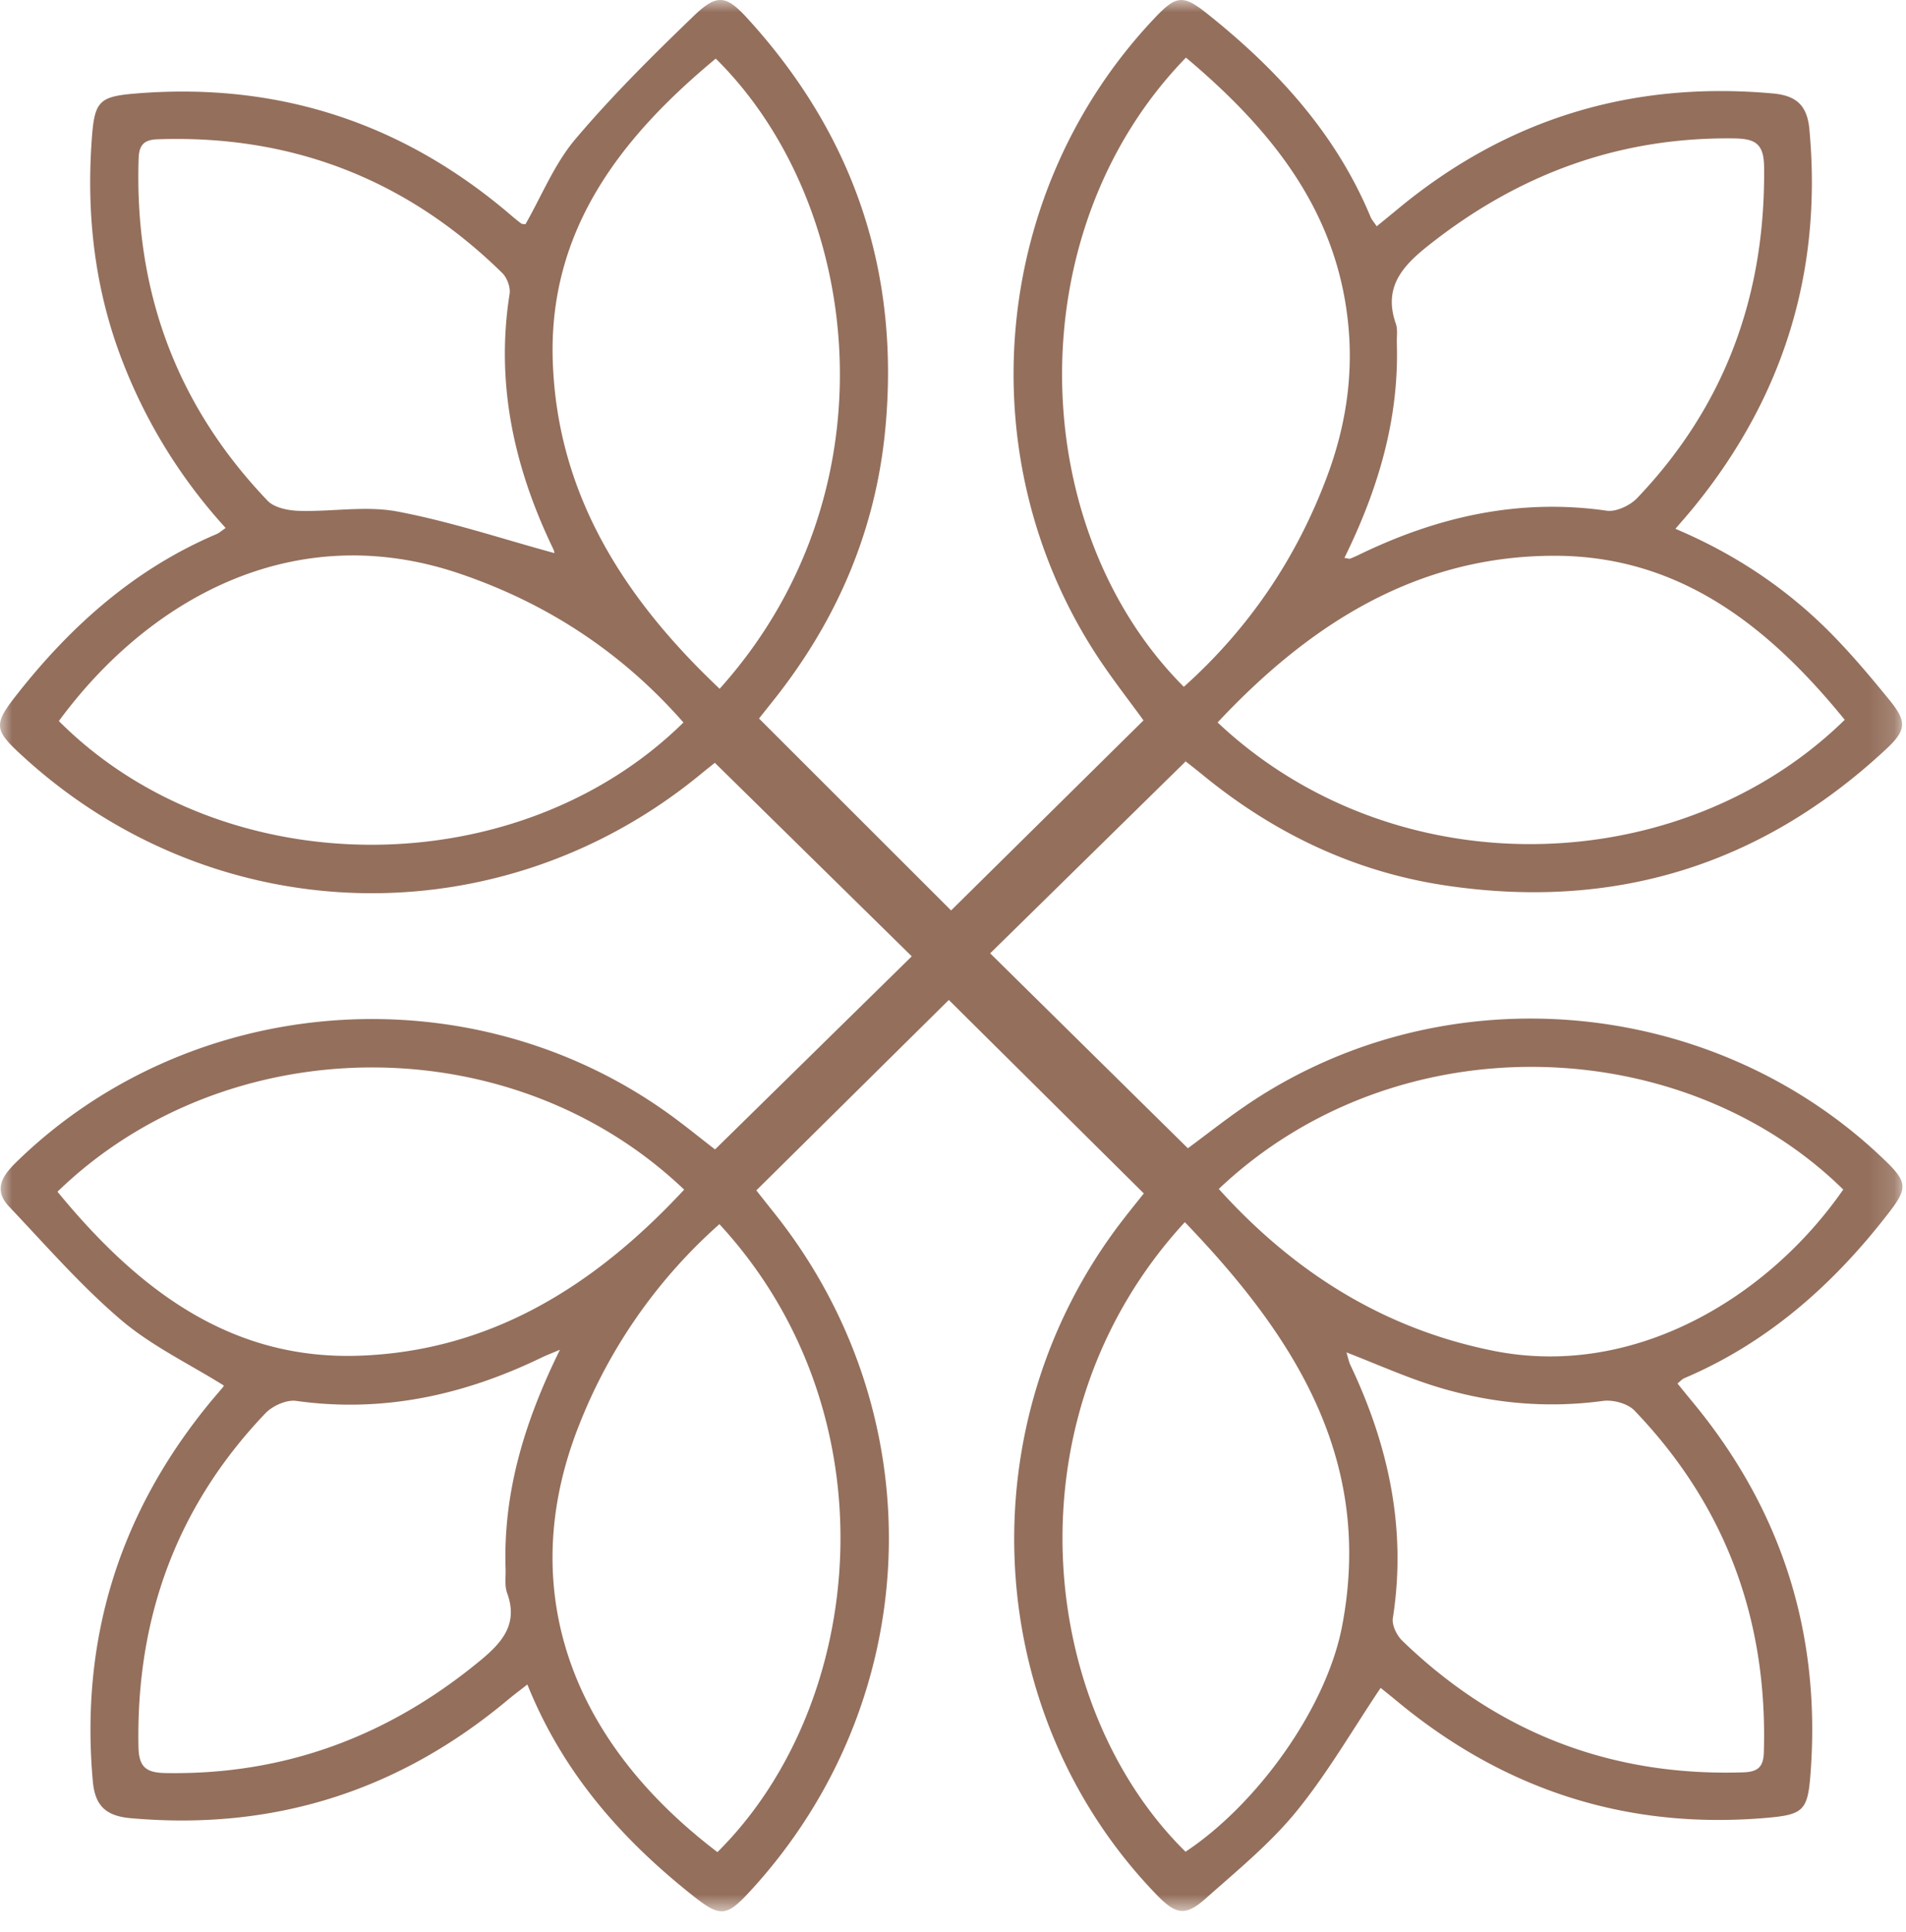 <svg xmlns="http://www.w3.org/2000/svg" xmlns:xlink="http://www.w3.org/1999/xlink" width="76" height="77" viewBox="0 0 76 77">
    <defs>
        <path id="a" d="M0 0h75.857v76.18H0z"/>
    </defs>
    <g fill="none" fill-rule="evenodd">
        <mask id="b" fill="#fff">
            <use xlink:href="#a"/>
        </mask>
        <path fill="#946F5C" d="M53.688 53.901c.07.23.096.375.157.504 1.523 3.202 2.25 6.532 1.693 10.09-.043.277.157.687.375.898 3.79 3.665 8.323 5.418 13.599 5.247.54-.018.8-.181.819-.78.163-5.265-1.505-9.837-5.16-13.642-.269-.28-.852-.436-1.252-.382-2.337.315-4.616.085-6.842-.63-1.114-.358-2.188-.838-3.39-1.305m-.08-31.664c.164.023.2.04.225.03.118-.047.234-.097.348-.152 3.13-1.521 6.387-2.263 9.887-1.76.38.055.933-.21 1.216-.506 3.522-3.69 5.12-8.122 5.058-13.205-.01-.915-.355-1.116-1.186-1.127-4.587-.064-8.606 1.424-12.183 4.255-1.05.83-1.823 1.676-1.315 3.129.081.231.033.509.04.766.095 3.024-.74 5.828-2.09 8.57m-31.502-.192c.006.024-.002-.076-.042-.159-1.557-3.224-2.31-6.58-1.743-10.173.042-.261-.103-.646-.296-.835-3.819-3.744-8.408-5.516-13.757-5.326-.523.02-.721.23-.739.758-.176 5.266 1.495 9.838 5.144 13.649.27.281.825.39 1.252.402 1.308.04 2.659-.212 3.922.027 2.115.399 4.175 1.089 6.259 1.657m.222 31.752c-.387.163-.558.227-.722.307-3.102 1.502-6.334 2.216-9.797 1.731-.384-.054-.94.197-1.223.492-3.549 3.714-5.163 8.174-5.064 13.294.016.796.29 1.032 1.066 1.047 4.766.089 8.92-1.473 12.575-4.494.871-.72 1.507-1.451 1.06-2.678-.106-.288-.052-.636-.062-.957-.1-3.024.731-5.829 2.167-8.742m6.359-5.006a20.888 20.888 0 0 0-5.604 8.031c-2.444 6.177-.632 12.318 5.525 16.997 5.953-5.902 7.076-17.45.079-25.028m18.558-.08c-7.12 7.728-5.866 19.292.028 25.093 2.856-1.892 5.611-5.714 6.24-8.977 1.278-6.632-1.885-11.56-6.268-16.116m1.354-1.323c3.013 3.335 6.591 5.578 10.956 6.452 5.568 1.113 10.924-2.083 13.944-6.429-6.417-6.3-17.823-6.726-24.9-.023m-46.306.11c3.156 3.84 6.838 6.71 12.008 6.537 5.294-.177 9.451-2.819 12.98-6.62-6.903-6.583-18.273-6.43-24.988.083M28.54 2.336c-3.795 3.148-6.674 6.84-6.499 12.058.179 5.338 2.867 9.483 6.654 13.058 7.123-7.924 5.665-19.374-.155-25.116m18.749-.04c-6.77 6.957-6.373 18.79-.085 25.078 2.608-2.334 4.51-5.15 5.726-8.423.69-1.856 1.01-3.783.852-5.767-.372-4.673-3.035-7.979-6.493-10.888m-20.037 26.5c-2.446-2.787-5.43-4.75-8.938-5.938-6.63-2.243-12.41 1.045-15.967 5.88 6.55 6.563 18.292 6.568 24.905.058m46.305-.107c-3-3.69-6.55-6.528-11.543-6.538-5.516-.01-9.797 2.729-13.463 6.644 7.085 6.668 18.47 6.293 25.006-.106M20.953 8.936c.651-1.139 1.152-2.397 1.98-3.379 1.464-1.733 3.087-3.339 4.722-4.915.942-.908 1.304-.834 2.158.101 4.243 4.65 6.087 10.116 5.485 16.383-.385 4.01-1.914 7.57-4.406 10.723l-.627.788 7.659 7.65 7.672-7.575c-.58-.803-1.275-1.683-1.884-2.62-5.156-7.932-4.178-18.514 2.33-25.374.861-.91 1.131-.94 2.095-.172 2.776 2.211 5.126 4.767 6.512 8.098.045.11.131.202.247.375.305-.25.571-.465.835-.684 4.35-3.607 9.34-5.119 14.964-4.61.935.084 1.364.48 1.452 1.421.525 5.657-1.024 10.67-4.604 15.066-.22.27-.452.531-.737.864 2.47 1.045 4.583 2.483 6.383 4.353.757.785 1.46 1.624 2.15 2.47.705.864.677 1.204-.13 1.957-4.98 4.641-10.856 6.439-17.572 5.435-3.645-.545-6.86-2.09-9.702-4.423a31.13 31.13 0 0 0-.679-.536c-.022-.018-.06-.016.032.005l-7.806 7.66 7.883 7.769c.752-.55 1.652-1.273 2.613-1.903 7.864-5.152 18.51-4.113 25.241 2.443.813.791.835 1.065.15 1.96-2.205 2.876-4.835 5.229-8.21 6.665-.084.036-.15.115-.272.211.205.25.4.493.599.732 3.575 4.314 5.136 9.269 4.705 14.849-.111 1.443-.292 1.605-1.754 1.731-5.562.48-10.471-1.109-14.755-4.67-.24-.199-.484-.392-.63-.51-1.135 1.69-2.127 3.416-3.37 4.937-1.048 1.281-2.362 2.352-3.608 3.46-.805.716-1.185.643-1.954-.151-7.01-7.24-7.603-18.767-1.377-26.86.312-.406.636-.803.866-1.093l-7.775-7.712-7.676 7.59c.2.252.45.571.704.888 6.446 8.074 6.052 19.431-.94 27.032-.96 1.043-1.193 1.064-2.31.178-2.834-2.248-5.172-4.892-6.583-8.405-.313.246-.56.428-.794.625-4.363 3.64-9.362 5.211-15.032 4.703-.992-.09-1.416-.503-1.502-1.477-.502-5.62 1.032-10.607 4.583-14.981.202-.25.415-.49.62-.737.019-.023.021-.06.018-.05-1.383-.865-2.881-1.578-4.101-2.618-1.602-1.366-2.999-2.975-4.454-4.508-.66-.695-.253-1.256.312-1.805 6.93-6.735 17.983-7.582 25.892-1.965.704.501 1.374 1.052 1.941 1.488l7.844-7.697-7.852-7.713c-.069.055-.339.268-.605.487-7.983 6.533-19.297 6.242-26.927-.691-1.245-1.131-1.262-1.301-.236-2.597 2.146-2.71 4.673-4.943 7.892-6.312.114-.048.21-.138.371-.246a21.114 21.114 0 0 1-4.065-6.518C3.775 11.599 3.43 8.563 3.667 5.448c.11-1.427.309-1.605 1.77-1.723 5.593-.452 10.535 1.13 14.822 4.755.17.146.342.291.521.426.044.032.12.022.173.03" mask="url(#b)"/>
    </g>
</svg>

